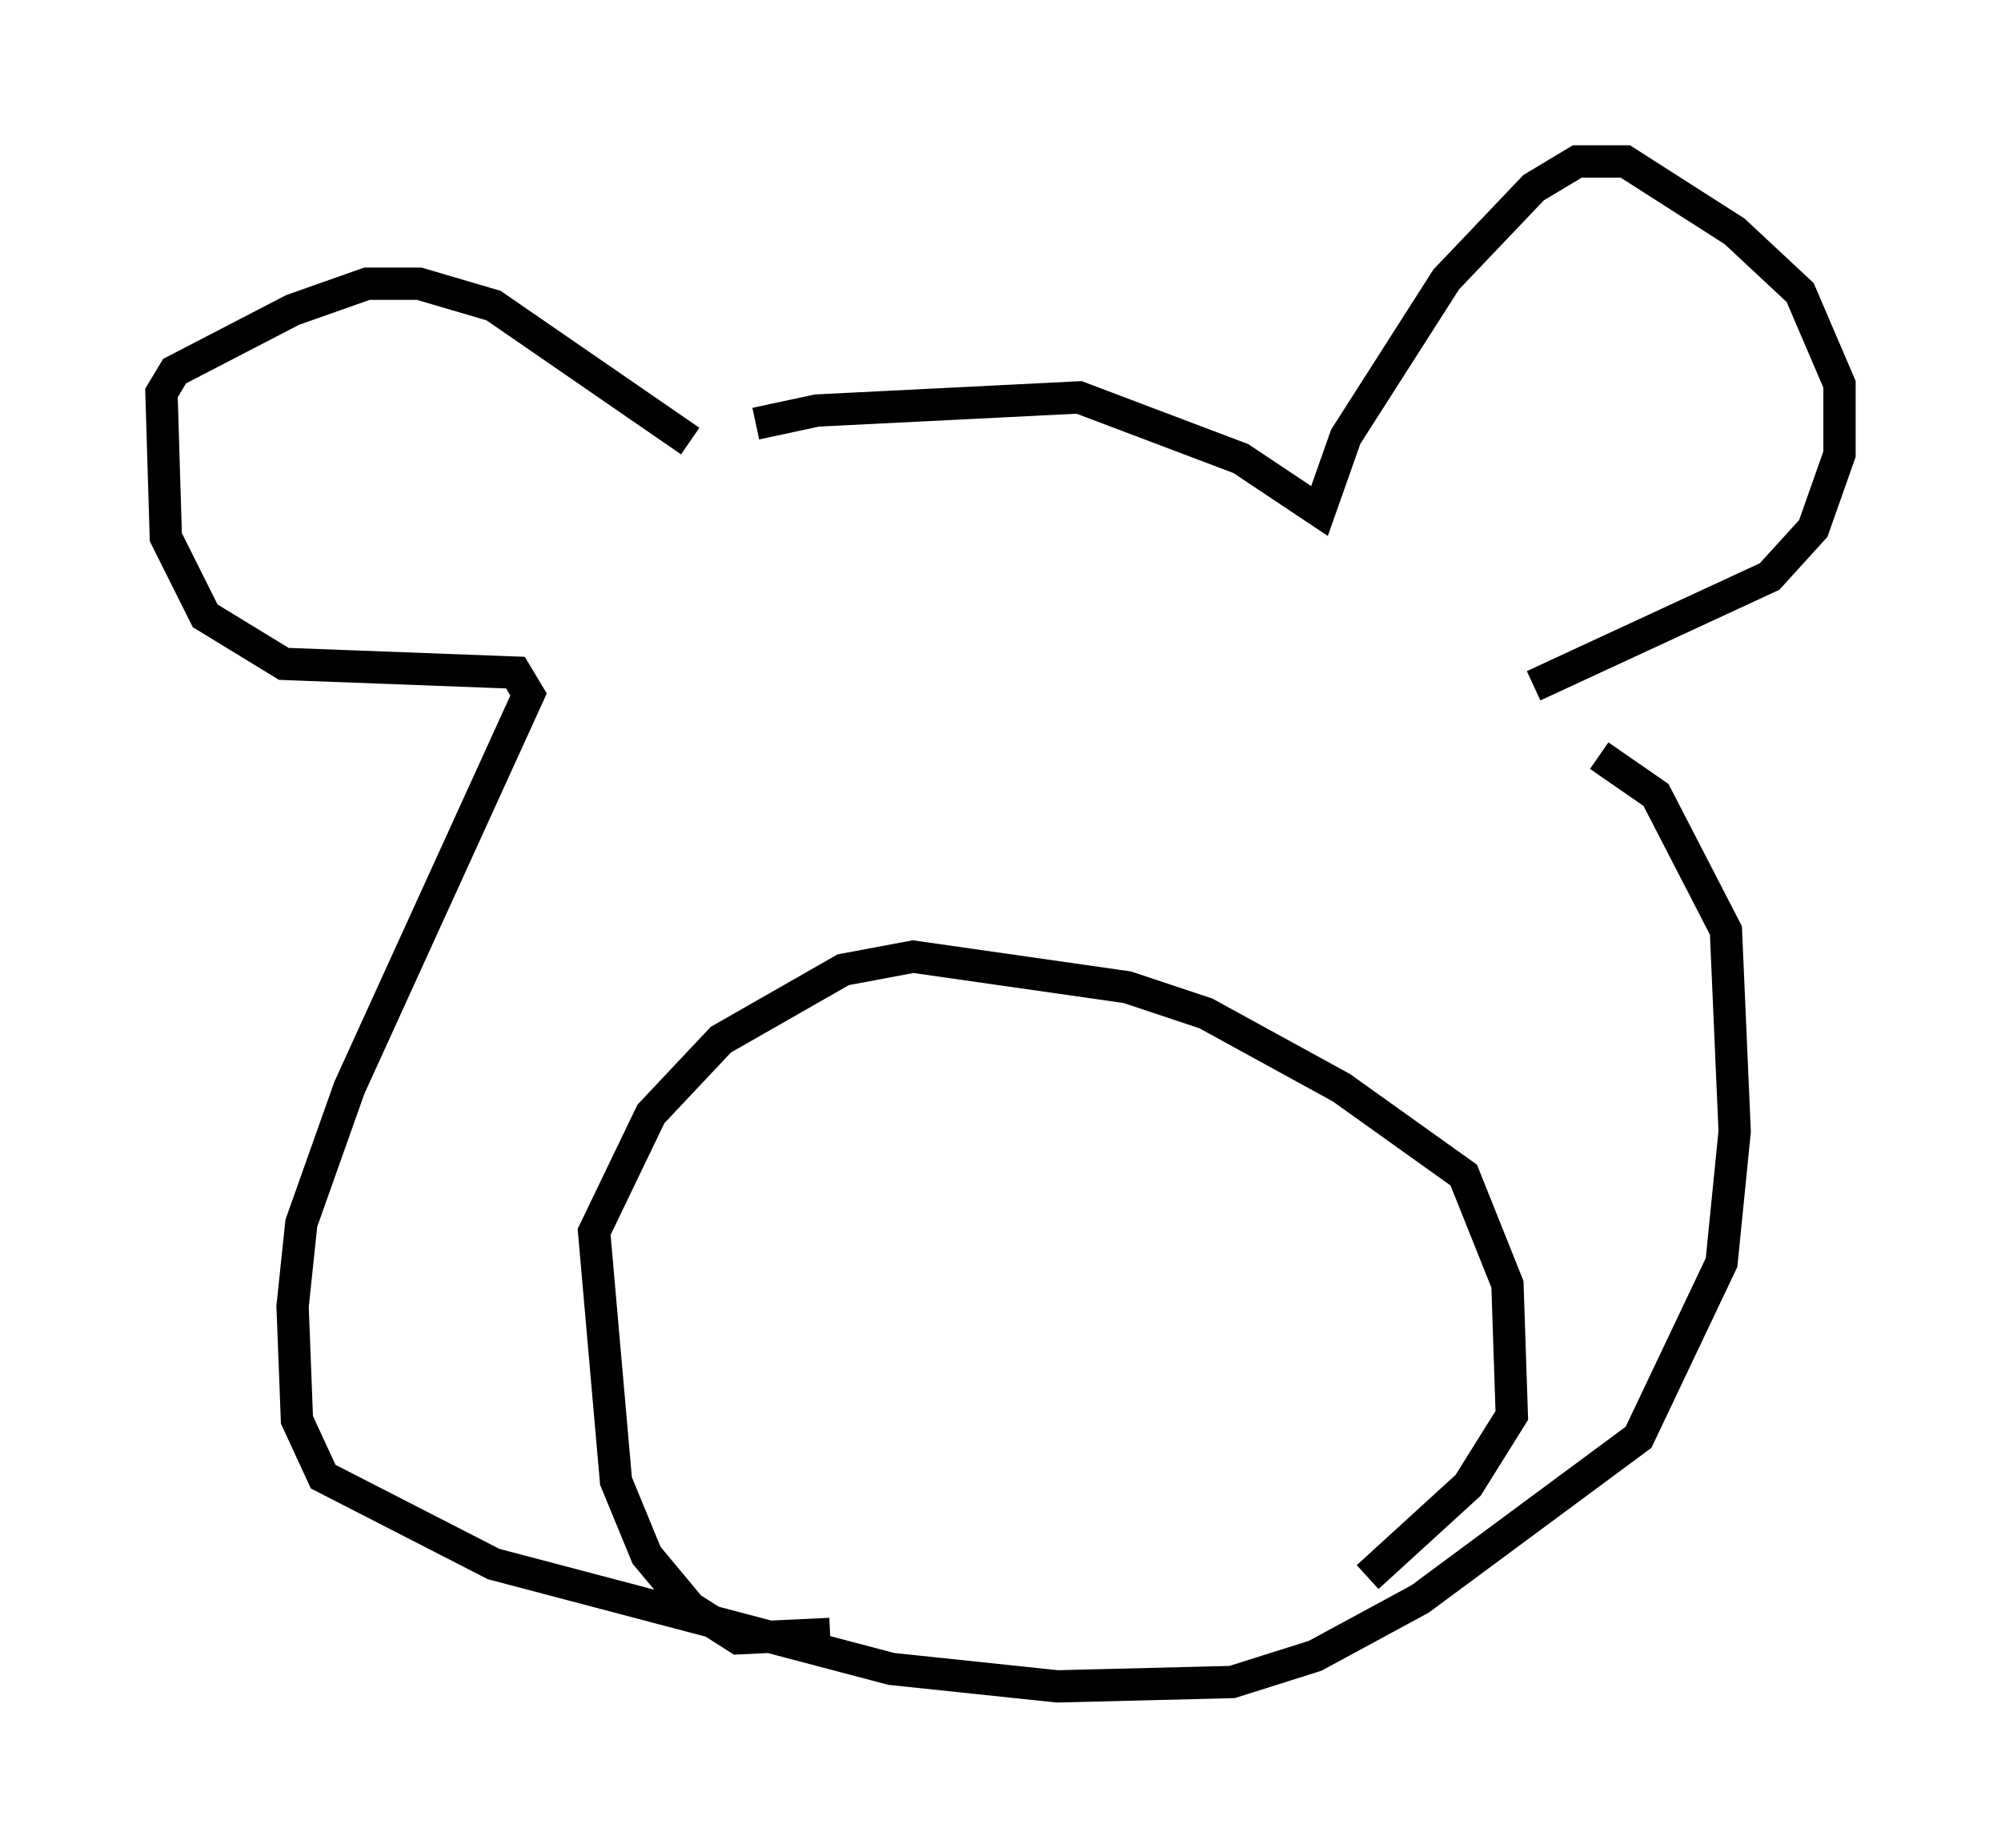 <?xml version="1.0" encoding="utf-8" ?>
<svg baseProfile="full" height="57.225" version="1.1" width="61.962" xmlns="http://www.w3.org/2000/svg" xmlns:ev="http://www.w3.org/2001/xml-events" xmlns:xlink="http://www.w3.org/1999/xlink"><defs /><rect fill="white" height="57.225" width="61.962" x="0" y="0" /><path d="M22.05, 14.202 m1.353, -1.083 l1.894, -0.406 8.119, -0.406 l5.007, 1.894 2.436, 1.624 l0.812, -2.3 3.112, -4.871 l2.706, -2.842 1.353, -0.812 l1.488, 0.0 3.383, 2.165 l2.03, 1.894 1.218, 2.842 l0.0, 2.165 -0.812, 2.3 l-1.353, 1.488 -7.307, 3.383 m-26.116, -7.578 l-6.089, -4.195 -2.3, -0.677 l-1.624, 0.0 -2.3, 0.812 l-3.654, 1.894 -0.406, 0.677 l0.135, 4.465 1.218, 2.436 l2.436, 1.488 7.172, 0.271 l0.406, 0.677 -5.548, 12.178 l-1.488, 4.195 -0.271, 2.571 l0.135, 3.518 0.812, 1.759 l5.277, 2.706 12.314, 3.248 l5.142, 0.541 5.413, -0.135 l2.571, -0.812 3.248, -1.759 l6.766, -5.007 2.571, -5.413 l0.406, -4.059 -0.271, -6.225 l-2.165, -4.195 -1.759, -1.218 m-23.816, 27.199 l-2.842, 0.135 -1.488, -0.947 l-1.353, -1.624 -0.947, -2.3 l-0.677, -7.713 1.759, -3.654 l2.165, -2.3 3.789, -2.165 l2.165, -0.406 6.631, 0.947 l2.436, 0.812 4.195, 2.3 l3.789, 2.706 1.353, 3.383 l0.135, 4.059 -1.353, 2.165 l-3.112, 2.842 " fill="none" stroke="black" stroke-width="1" /></svg>